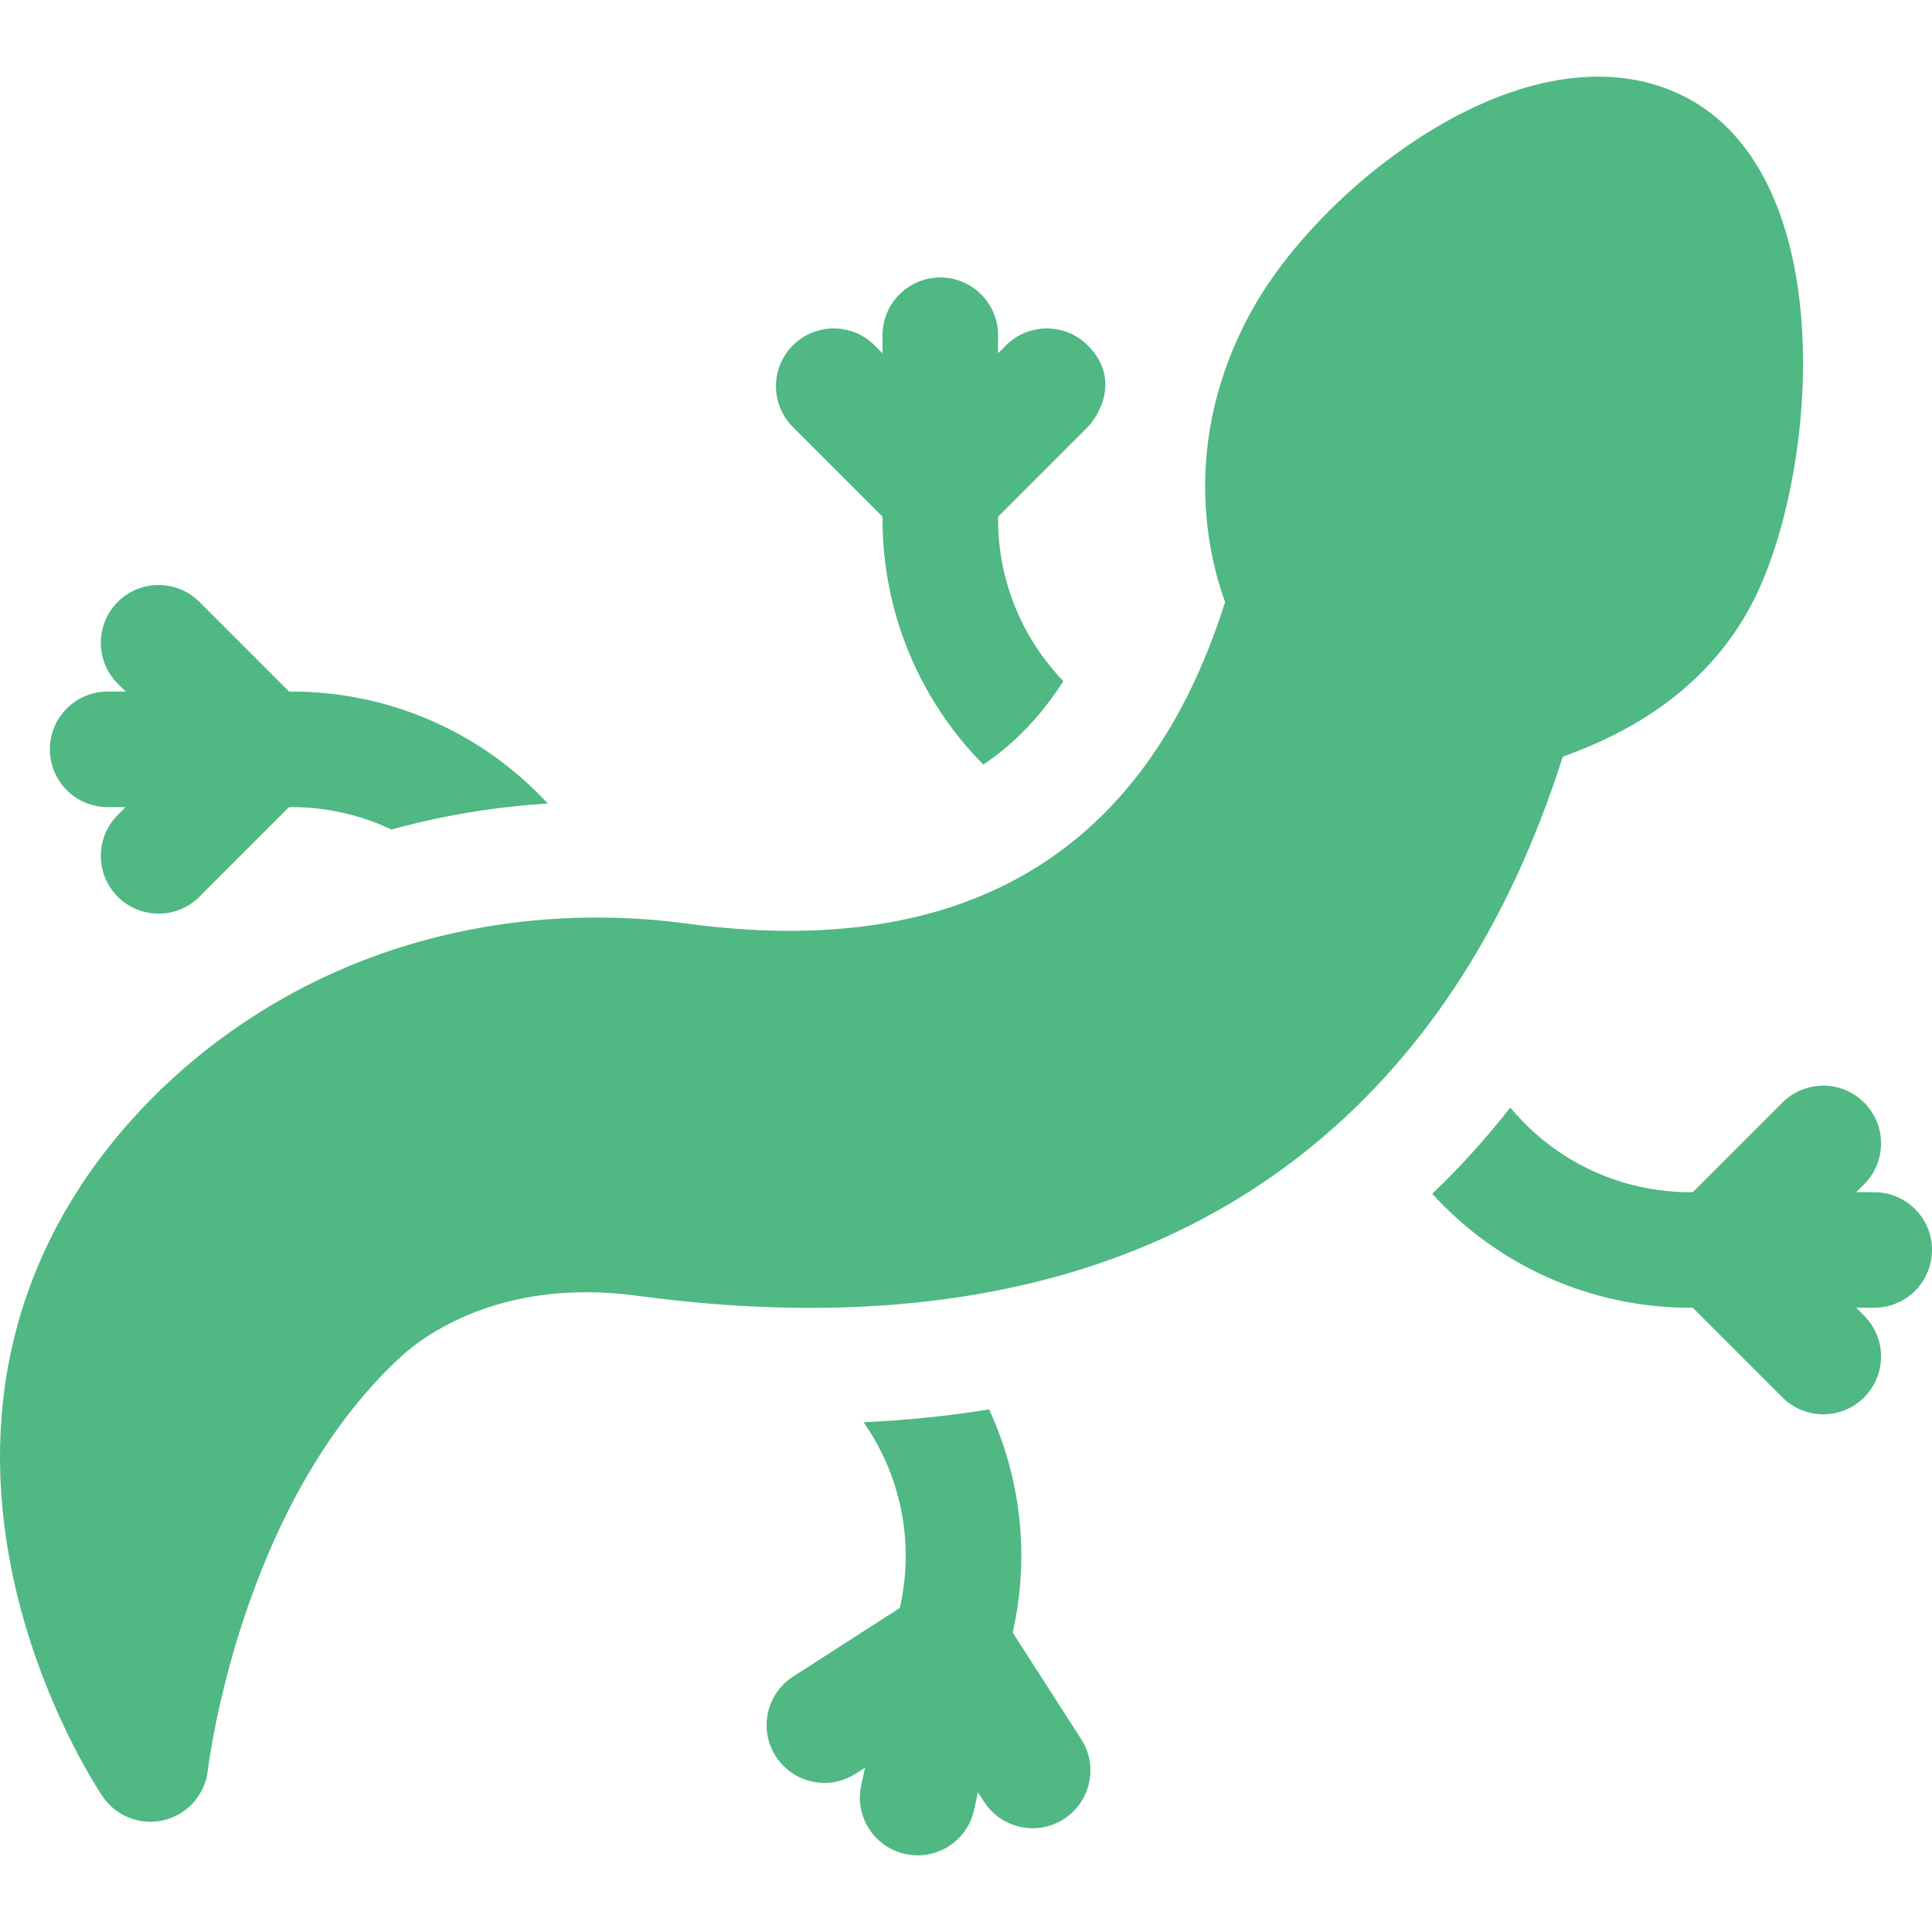<?xml version="1.0"?>
<svg xmlns="http://www.w3.org/2000/svg" xmlns:xlink="http://www.w3.org/1999/xlink" version="1.1" id="Capa_1" x="0px" y="0px" viewBox="0 0 512 512" style="enable-background:new 0 0 512 512;" xml:space="preserve" width="512px" height="512px"><g><g>
	<g>
		<path d="M512,331.255c0-8.455-6.855-15.31-15.311-15.31h-4.78l2.102-2.102c5.979-5.978,5.979-15.673,0-21.652    c-5.978-5.98-15.672-5.978-21.652,0l-23.754,23.753H447.9c-18.14,0-35.29-7.92-47.051-21.729l-0.601-0.706    c-6.412,8.173-13.306,15.798-20.68,22.858c17.502,19.227,42.229,30.198,68.333,30.198h0.705l23.754,23.754    c2.991,2.991,6.908,4.485,10.827,4.485c3.917,0,7.837-1.495,10.826-4.485c5.979-5.978,5.979-15.673,0-21.652l-2.102-2.103h4.78    C505.145,346.565,512,339.71,512,331.255z" data-original="#000000" class="active-path" data-old_color="#000000" fill="#4FB883"/>
	</g>
</g><g>
	<g>
		<path d="M286.538,460.91l-18.16-28.262l0.15-0.69c4.326-19.877,1.966-40.356-6.417-58.456    c-10.723,1.758-21.817,2.883-33.259,3.395c9.868,14.105,13.433,31.649,9.756,48.549l-0.15,0.689l-28.261,18.16    c-7.113,4.572-9.175,14.044-4.603,21.157c4.571,7.115,14.043,9.174,21.157,4.604l2.5-1.607l-1.017,4.671    c-1.797,8.263,3.443,16.418,11.705,18.216c1.097,0.238,2.191,0.353,3.27,0.353c7.045,0,13.386-4.892,14.946-12.057l1.017-4.671    l1.607,2.501c2.925,4.553,7.857,7.037,12.894,7.037c2.833,0,5.701-0.787,8.263-2.432    C289.048,477.495,291.11,468.023,286.538,460.91z" data-original="#000000" class="active-path" data-old_color="#000000" fill="#4FB883"/>
	</g>
</g><g>
	<g>
		<path d="M77.312,183.269h-0.705l-23.754-23.753c-5.978-5.978-15.673-5.978-21.652,0c-5.978,5.978-5.978,15.673,0,21.652    l2.102,2.102h-4.78c-8.455,0-15.31,6.855-15.31,15.31s6.855,15.307,15.31,15.307h4.781l-2.103,2.103    c-5.978,5.978-5.978,15.673,0,21.652c2.99,2.99,6.908,4.485,10.826,4.485s7.837-1.495,10.827-4.485l23.754-23.754h0.705    c9.27,0,18.276,2.08,26.441,5.946c13.42-3.709,27.275-6.018,41.408-6.891C127.688,194.042,103.176,183.269,77.312,183.269z" data-original="#000000" class="active-path" data-old_color="#000000" fill="#4FB883"/>
	</g>
</g><g>
	<g>
		<path d="M446.292,25.532c-18.57-9.39-42.609-6.039-67.689,9.431C358.77,47.198,340.564,65.781,331.09,83.46    c-18.091,33.758-10.997,63.525-6.431,76.092c-21.018,66.487-68.953,95.144-142.56,85.217c-26.703-3.605-53.906-1.128-78.666,7.156    c-25.686,8.593-48.854,23.514-66.997,43.147C5.15,328.924-6.307,371.143,3.302,417.167c7.076,33.89,23.207,57.903,23.89,58.909    c2.893,4.258,7.671,6.707,12.663,6.707c1.22,0,2.453-0.147,3.673-0.447c6.219-1.537,10.823-6.783,11.542-13.148    c0.08-0.699,8.379-70.321,51.239-109.714c5.459-5.017,26.096-21.005,62.485-16.097c72.448,9.774,131.572-2.707,175.729-37.101    c31.837-24.798,55.236-60.353,69.628-105.767c24.047-8.513,41.089-22.513,50.704-41.67    C481.888,124.9,487.913,46.576,446.292,25.532z" data-original="#000000" class="active-path" data-old_color="#000000" fill="#4FB883"/>
	</g>
</g><g>
	<g>
		<path d="M288.254,91.524c-5.978-5.978-15.673-5.978-21.652,0l-2.102,2.102v-4.781c0-8.455-6.855-15.31-15.31-15.31    s-15.31,6.855-15.31,15.31v4.781l-2.102-2.102c-5.978-5.978-15.673-5.978-21.652,0c-5.979,5.978-5.979,15.673,0,21.652    l23.755,23.752v0.705c0,24.481,9.65,47.755,26.712,64.992c8.265-5.553,15.287-12.892,21.215-22.117    c-11.056-11.465-17.306-26.775-17.306-42.873v-0.705c0,0,21.214-21.214,23.753-23.753    C290.793,110.638,297.364,100.634,288.254,91.524z" data-original="#000000" class="active-path" data-old_color="#000000" fill="#4FB883"/>
	</g>
</g></g> </svg>
